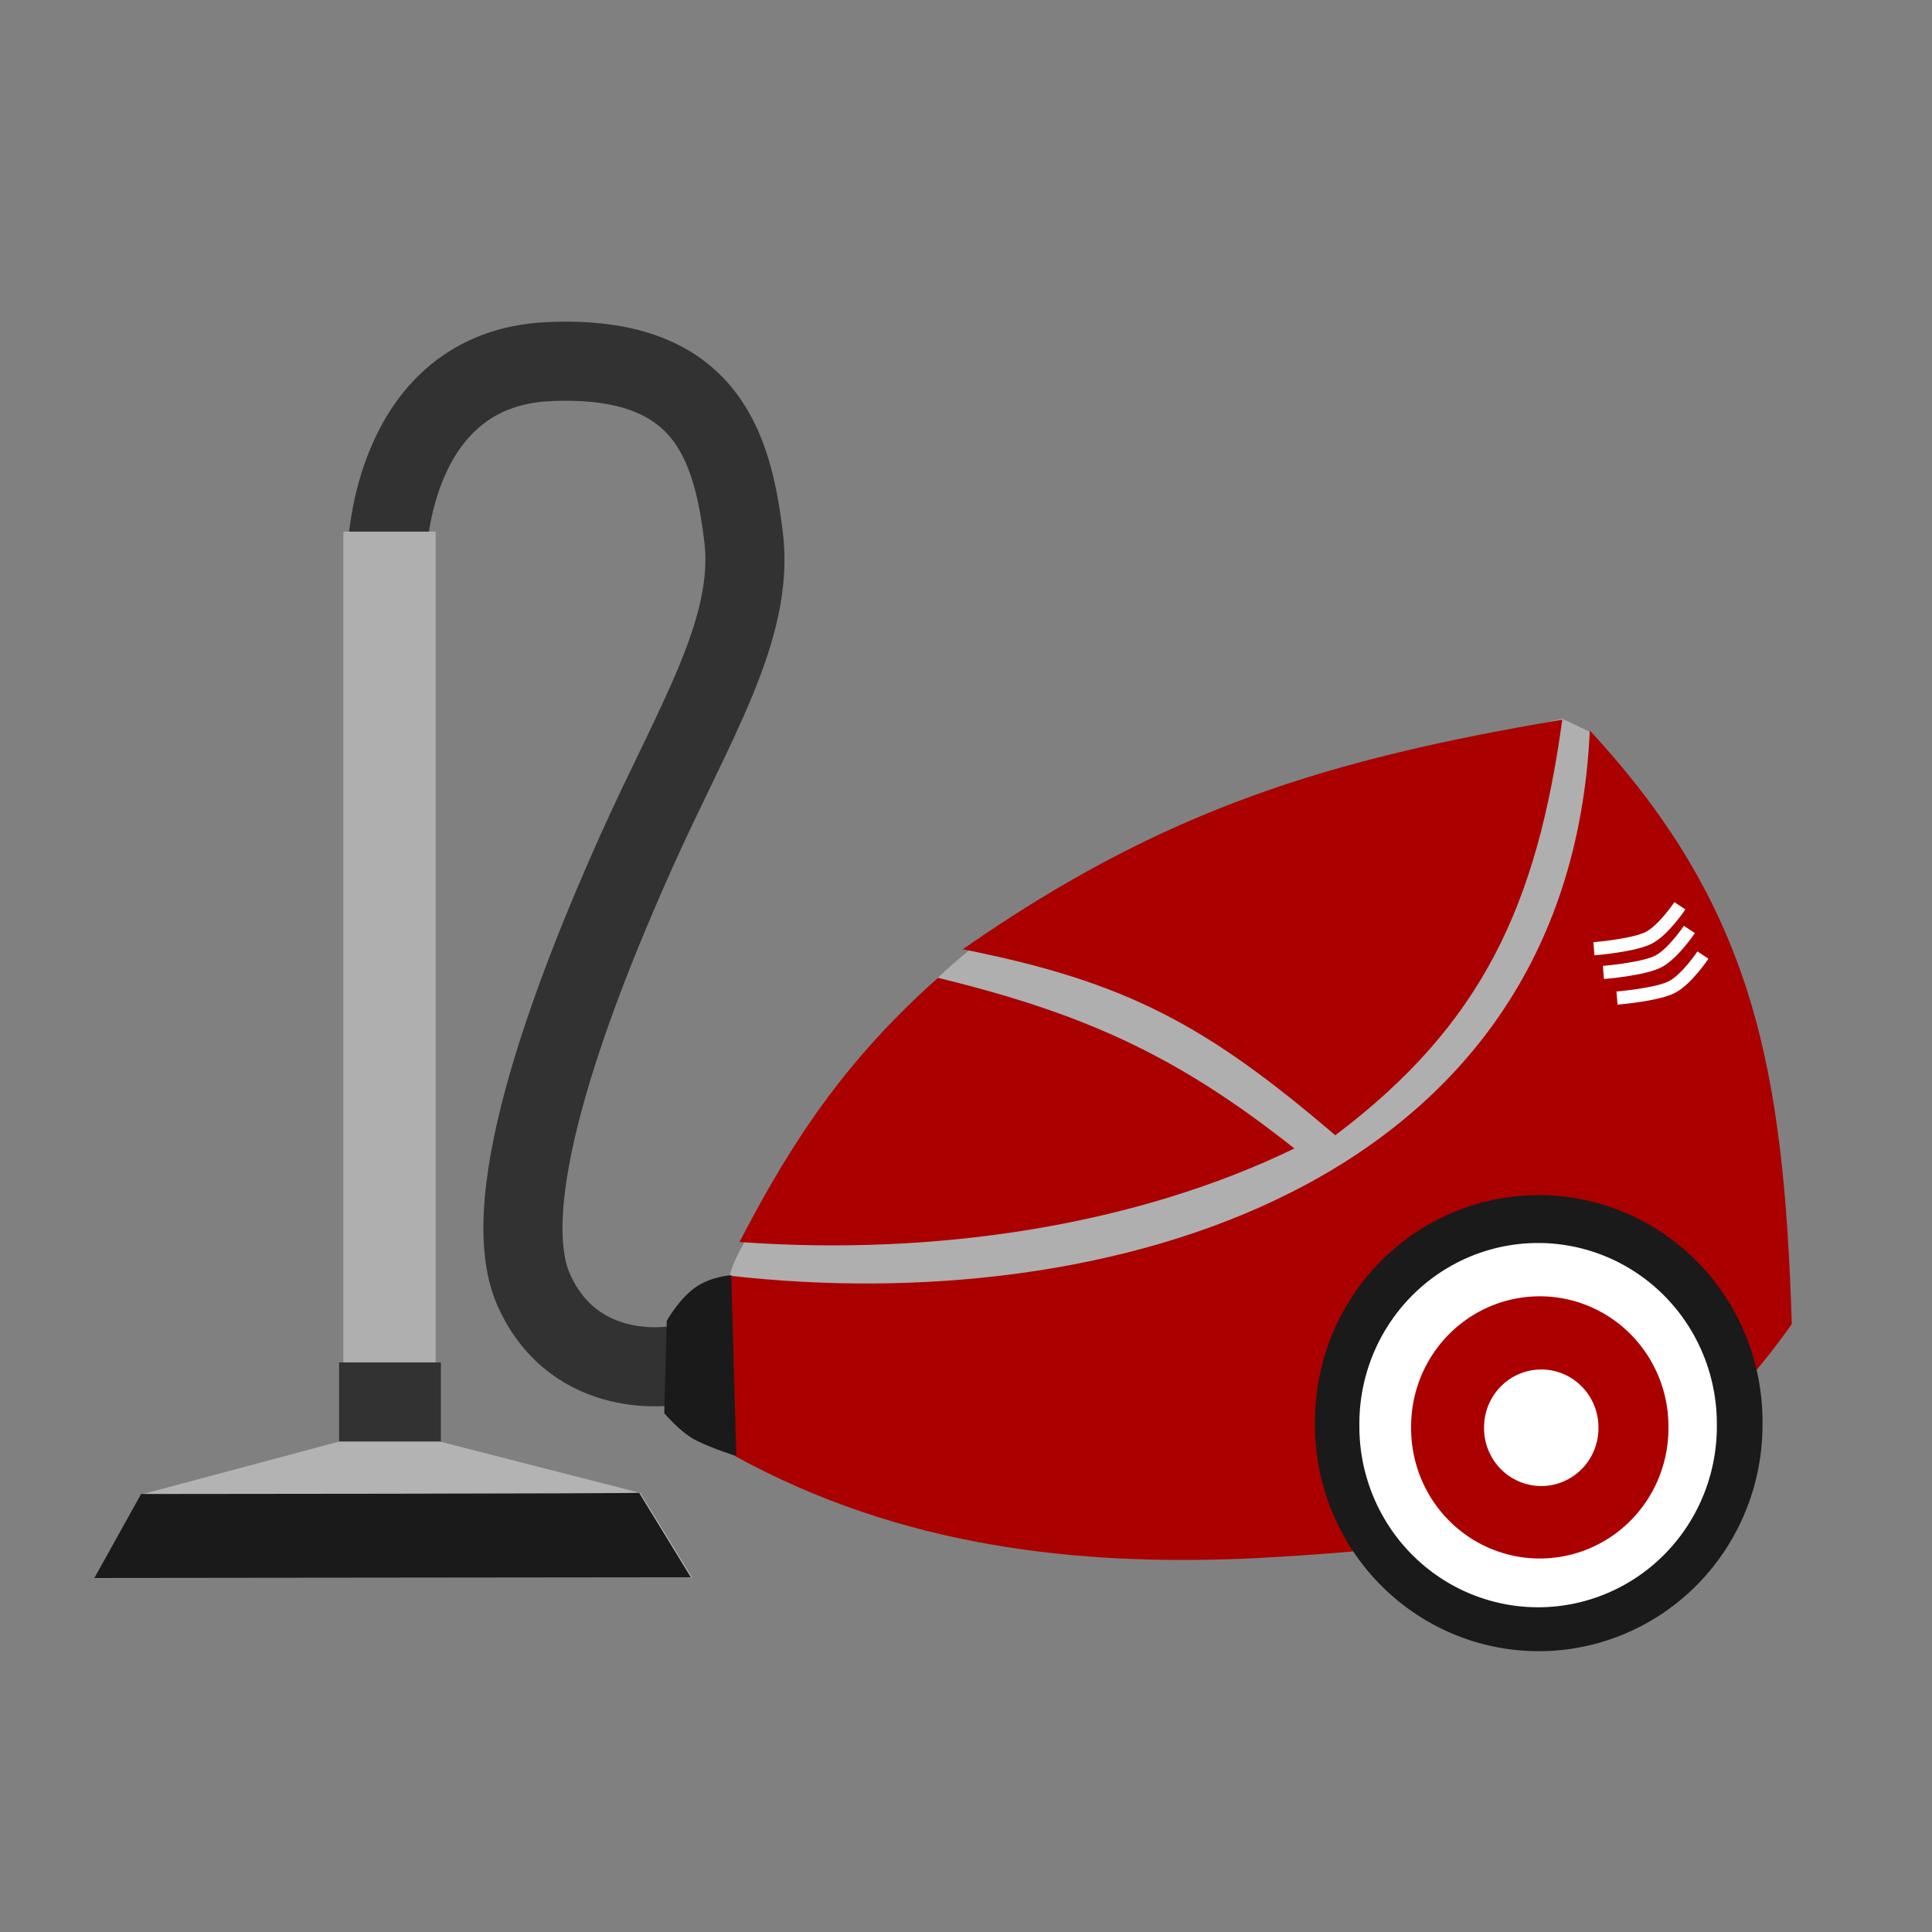 <?xml version="1.0" encoding="UTF-8" standalone="no"?>
<!-- Created with Inkscape (http://www.inkscape.org/) -->

<svg
   xmlns:dc="http://purl.org/dc/elements/1.1/"
   xmlns:cc="http://creativecommons.org/ns#"
   xmlns:rdf="http://www.w3.org/1999/02/22-rdf-syntax-ns#"
   xmlns:svg="http://www.w3.org/2000/svg"
   xmlns="http://www.w3.org/2000/svg"
   xmlns:sodipodi="http://sodipodi.sourceforge.net/DTD/sodipodi-0.dtd"
   xmlns:inkscape="http://www.inkscape.org/namespaces/inkscape"
   id="svg2"
   version="1.1"
   inkscape:version="0.48.5 r10040"
   width="512"
   height="512"
   sodipodi:docname="accessories-system-cleaner.svg">
  <rect width="100%" height="100%" fill="#808080" stroke="none"/>
  <defs
     id="defs6">
    <clipPath
       clipPathUnits="userSpaceOnUse"
       id="clipPath4136">
      <rect
         style="opacity:1;fill:none;fill-opacity:1;stroke:#000000;stroke-width:5.537;stroke-miterlimit:4;stroke-dasharray:none;stroke-dashoffset:0;stroke-opacity:1"
         id="rect4138"
         width="436.231"
         height="430.962"
         x="42.224"
         y="37.729"
         ry="55.854" />
    </clipPath>
    <clipPath
       clipPathUnits="userSpaceOnUse"
       id="clipPath4140">
      <rect
         style="opacity:1;fill:none;fill-opacity:1;stroke:#000000;stroke-width:5.537;stroke-miterlimit:4;stroke-dasharray:none;stroke-dashoffset:0;stroke-opacity:1"
         id="rect4142"
         width="436.231"
         height="430.962"
         x="42.224"
         y="37.729"
         ry="55.854" />
    </clipPath>
  </defs>
  <sodipodi:namedview
     pagecolor="#ffffff"
     bordercolor="#666666"
     borderopacity="1"
     objecttolerance="10"
     gridtolerance="10"
     guidetolerance="10"
     inkscape:pageopacity="0"
     inkscape:pageshadow="2"
     inkscape:window-width="1366"
     inkscape:window-height="716"
     id="namedview4"
     showgrid="false"
     inkscape:zoom="0.92187499"
     inkscape:cx="173.35752"
     inkscape:cy="231.07905"
     inkscape:window-x="0"
     inkscape:window-y="0"
     inkscape:window-maximized="1"
     inkscape:current-layer="svg2" />
  <path
     style="fill:#afafaf;stroke:none;fill-opacity:1"
     d="m 206.023,349.407 c -7.388,-3.776 -12.54,-11.326 -12.54,-11.326 0,0 -0.413,-2.722 8.688,-17.146 9.102,-14.424 30.14,-48.03 50.747,-65.82 20.607,-17.79 43.072,-28.075 70.007,-39.191 26.935,-11.116 91.11,-25.457 91.11,-25.457 l 7.369,3.517 c 0,0 7.54,8.609 6.95,26.546 -0.589,17.937 -7.841,54.089 -25.373,76.12 -17.533,22.031 -47.695,36.042 -75.702,46.225 -28.006,10.183 -68.612,14.025 -89.1,13.399 -20.488,-0.626 -24.769,-3.091 -32.156,-6.867 z"
     id="path3779"
     inkscape:connector-curvature="0"
     sodipodi:nodetypes="zczzzcczzzzz" />
  <path
     style="fill:#aa0000;stroke:none"
     d="m 194.882,385.928 c 43.973,24.078 90.735,29.249 137.849,27.001 31.21,-1.661 72.192,-5.2 96.163,-17.527 23.971,-12.328 45.95,-44.529 45.95,-44.529 -2.139,-67.45 -9.864,-110.159 -53.529,-157.271 -5.56,122.004 -128.772,155.816 -227.854,144.481 z"
     id="path3009"
     inkscape:connector-curvature="0"
     sodipodi:nodetypes="cczcccc" />
  <path
     style="fill:#aa0000;stroke:none"
     d="m 195.974,329.142 c 52.495,3.81 105.288,-4.538 147.049,-24.787 -31.11,-24.669 -55.748,-35.784 -94.46,-45.22 -23.725,21.203 -37.936,41.745 -52.589,70.007 z"
     id="path3781"
     inkscape:connector-curvature="0"
     sodipodi:nodetypes="cccc" />
  <path
     style="fill:#aa0000;stroke:none"
     d="m 255.138,251.572 c 43.541,8.594 64.77,20.247 98.721,49.283 39.147,-29.471 53.468,-61.277 60.161,-110.137 -61.558,10.448 -105.152,23.379 -158.882,60.855 z"
     id="path3783"
     inkscape:connector-curvature="0"
     sodipodi:nodetypes="cccc" />
  <path
     sodipodi:type="arc"
     style="fill:#1a1a1a;fill-opacity:1;stroke:none"
     id="path3785"
     sodipodi:cx="282.26746"
     sodipodi:cy="291.86209"
     sodipodi:rx="16.970562"
     sodipodi:ry="17.162321"
     d="m 299.238,291.862 a 16.971,17.162 0 1 1 -33.941,0 16.971,17.162 0 1 1 33.941,0 z"
     transform="matrix(3.494,0,0,3.494,-578.46,-642.609)" />
  <path
     sodipodi:type="arc"
     style="fill:#ffffff;fill-opacity:1;stroke:none"
     id="path3785-3"
     sodipodi:cx="282.26746"
     sodipodi:cy="291.86209"
     sodipodi:rx="16.970562"
     sodipodi:ry="17.162321"
     d="m 299.238,291.862 a 16.971,17.162 0 1 1 -33.941,0 16.971,17.162 0 1 1 33.941,0 z"
     transform="matrix(2.791,0,0,2.791,-380.194,-436.91)" />
  <path
     sodipodi:type="arc"
     style="fill:#aa0000;fill-opacity:1;stroke:none"
     id="path3785-3-6"
     sodipodi:cx="282.26746"
     sodipodi:cy="291.86209"
     sodipodi:rx="16.970562"
     sodipodi:ry="17.162321"
     d="m 299.238,291.862 a 16.971,17.162 0 1 1 -33.941,0 16.971,17.162 0 1 1 33.941,0 z"
     transform="matrix(2.009,0,0,2.009,-159.016,-208.074)" />
  <path
     sodipodi:type="arc"
     style="fill:#ffffff;fill-opacity:1;stroke:none"
     id="path3785-3-6-7"
     sodipodi:cx="282.26746"
     sodipodi:cy="291.86209"
     sodipodi:rx="16.970562"
     sodipodi:ry="17.162321"
     d="m 299.238,291.862 a 16.971,17.162 0 1 1 -33.941,0 16.971,17.162 0 1 1 33.941,0 z"
     transform="matrix(0.893,0,0,0.893,156.385,117.738)" />
  <path
     style="fill:none;stroke:#323232;stroke-width:20.962;stroke-linecap:butt;stroke-linejoin:miter;stroke-miterlimit:4;stroke-opacity:1;stroke-dasharray:none"
     d="m 178.462,361.877 c 0,0 -25.898,4.579 -36.949,-19.896 -11.051,-24.475 11.674,-81.829 27.001,-116.059 15.328,-34.23 31.57,-59.142 28.537,-83.684 -3.032,-24.542 -10.18,-48.365 -51.735,-46.4 -41.556,1.965 -42.672,50.027 -42.672,50.027"
     id="path3843"
     inkscape:connector-curvature="0"
     sodipodi:nodetypes="czzzzc" />
  <path
     style="fill:#1a1a1a;stroke:none"
     d="m 195.124,385.874 c 0,0 -5.969,-1.865 -10.384,-4.02 -4.415,-2.155 -8.709,-7.369 -8.709,-7.369 l 0.67,-24.452 c 0,0 3.139,-5.616 7.369,-8.709 4.23,-3.093 9.721,-3.383 9.721,-3.383 z"
     id="path3841"
     inkscape:connector-curvature="0"
     sodipodi:nodetypes="czcczcc" />
  <path
     style="fill:none;stroke:#afafaf;stroke-width:24.455;stroke-linecap:butt;stroke-linejoin:miter;stroke-miterlimit:4;stroke-opacity:1;stroke-dasharray:none"
     d="m 103.227,368.737 0,-227.854"
     id="path3845"
     inkscape:connector-curvature="0" />
  <path
     style="fill:#b3b3b3;stroke:none"
     d="m 114.768,381.576 54.934,14.068 13.733,22.442 -158.102,0.167 12.394,-22.275 53.845,-14.403 z"
     id="path3849"
     inkscape:connector-curvature="0"
     sodipodi:nodetypes="ccccccc" />
  <path
     style="fill:none;stroke:#323232;stroke-width:20.962;stroke-linecap:butt;stroke-linejoin:miter;stroke-miterlimit:4;stroke-opacity:1;stroke-dasharray:none"
     d="m 89.871,371.532 26.965,0"
     id="path3847"
     inkscape:connector-curvature="0" />
  <path
     style="fill:#1a1a1a;stroke:none"
     d="m 169.369,395.589 13.733,22.442 L 25,418.199 37.394,395.924 c 0,0 132.219,-0.079 131.975,-0.335 z"
     id="path3849-5"
     inkscape:connector-curvature="0"
     sodipodi:nodetypes="ccccc" />
  <path
     style="fill:none;stroke:#ffffff;stroke-width:3.494px;stroke-linecap:butt;stroke-linejoin:miter;stroke-opacity:1"
     d="m 422.409,251.43 c 0,0 10.848,-0.87 14.738,-3.015 3.89,-2.144 8.039,-8.374 8.039,-8.374"
     id="path3869"
     inkscape:connector-curvature="0"
     sodipodi:nodetypes="czc" />
  <path
     style="fill:none;stroke:#ffffff;stroke-width:3.494px;stroke-linecap:butt;stroke-linejoin:miter;stroke-opacity:1"
     d="m 424.921,257.711 c 0,0 10.848,-0.87 14.738,-3.015 3.89,-2.144 8.039,-8.374 8.039,-8.374"
     id="path3869-3"
     inkscape:connector-curvature="0"
     sodipodi:nodetypes="czc" />
  <path
     style="fill:none;stroke:#ffffff;stroke-width:3.494px;stroke-linecap:butt;stroke-linejoin:miter;stroke-opacity:1"
     d="m 428.522,264.494 c 0,0 10.848,-0.87 14.738,-3.015 3.89,-2.144 8.039,-8.374 8.039,-8.374"
     id="path3869-3-5"
     inkscape:connector-curvature="0"
     sodipodi:nodetypes="czc" />
</svg>
